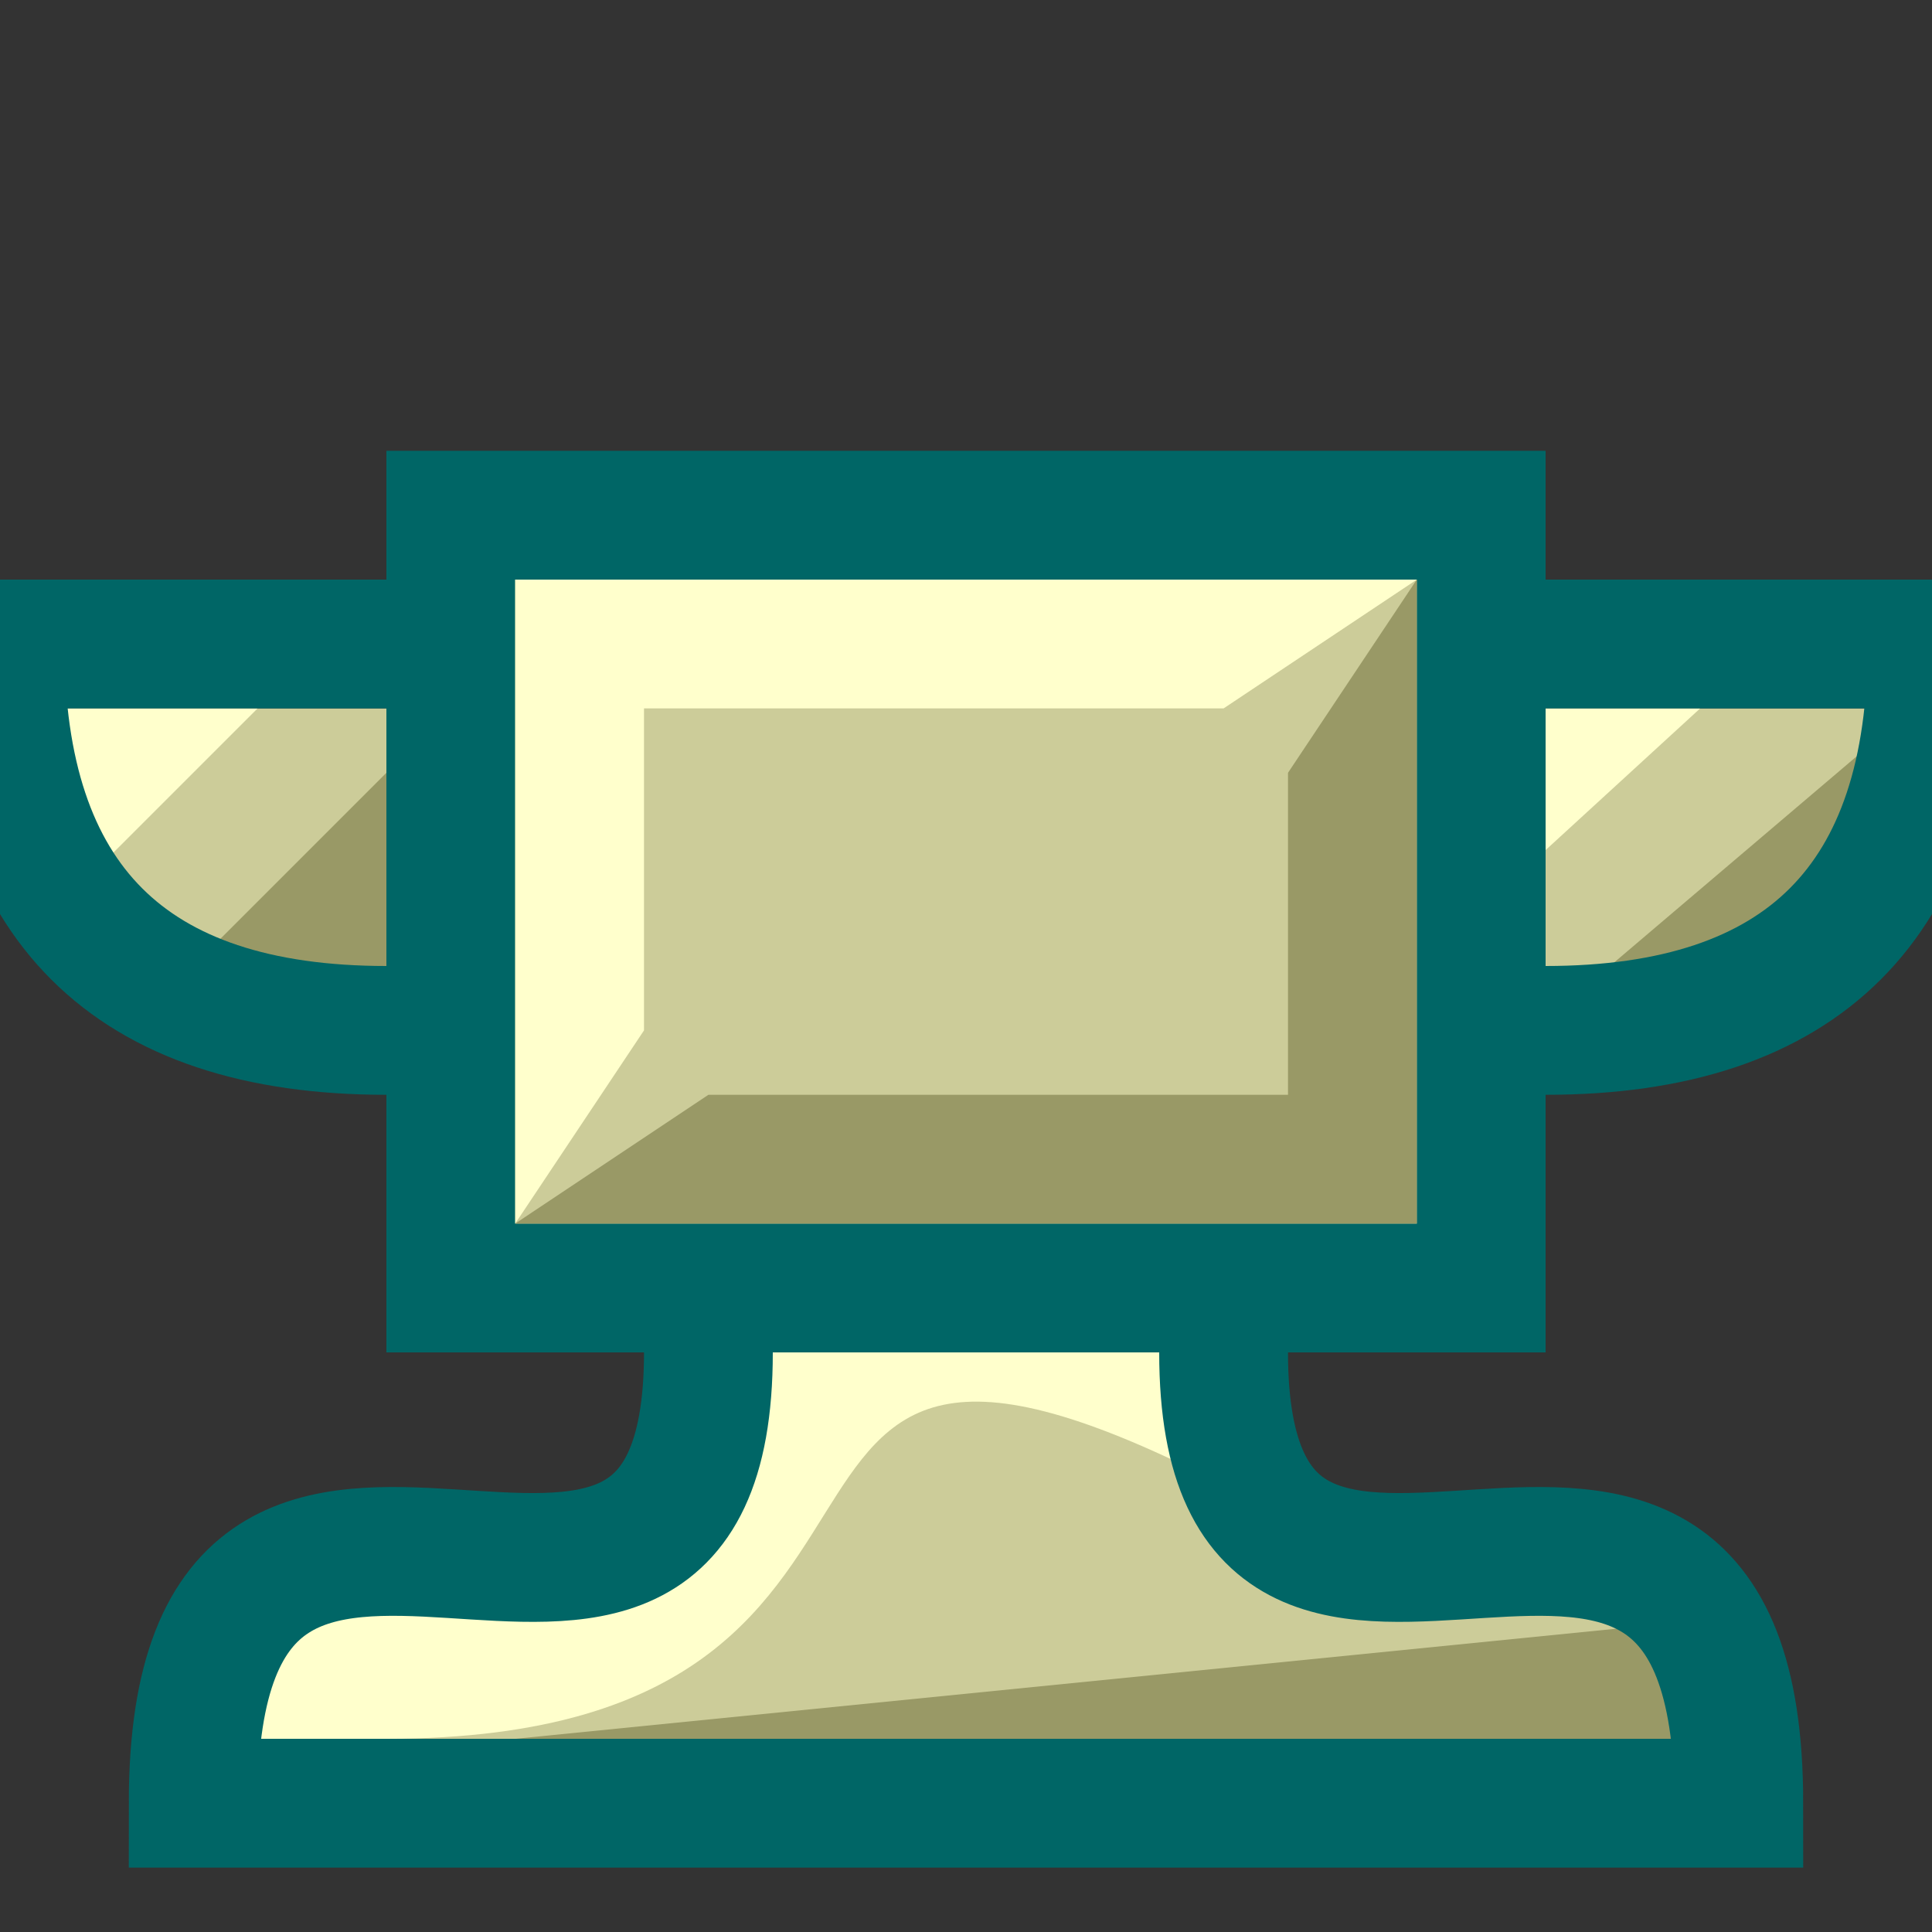 <svg version="1.1" xmlns="http://www.w3.org/2000/svg" viewBox="0 0 15 15">
<rect x="0" y="0" width="15" height="15" fill="#333333" stroke="none"/>
<path d="M0.5,5.5H3V7.5H0.5Z" fill="#CC9"/>
<path d="M12,5.5H14.5V7.5H12Z" fill="#CC9"/>
<path d="M2,5.5H0.5V7Z" fill="#FFC"/>
<path d="M1.5,7.5H3V6Z" fill="#996"/>
<path d="M13.2,5.5H12V6.6Z" fill="#FFC"/>
<path d="M14.5,5.8V7.5H12.5Z" fill="#996"/>
<path d="M3,5H0C0,7 1,8 3,8M12,5H15C15,7 14,8 12,8" stroke="#066" fill="none"/>
<path d="M5.5,10.5C5.5,14 1.5,10 1.5,14H13.5C13.5,10 9.5,14 9.5,10.5" fill="#CC9"/>
<path d="M1.5,13.5V12.5L3,11.8L5,11.8L5.5,10H9.5L10,11.8C5,9 8,13.5 3,13.5Z" fill="#FFC"/>
<path d="M3.5,4H11.5V10H3.5Z" stroke="#066" fill="#CC9"/>
<path d="M4,4.5H11L9.5,5.5H5V8L4,9.5Z" fill="#FFC"/>
<path d="M4,9.5H11V4.5L10,6V8.5H5.5Z" fill="#996"/>
<path d="M4,13.5H13V12.6Z" fill="#996"/>
<path d="M5.5,10.5C5.5,14 1.5,10 1.5,14H13.5C13.5,10 9.5,14 9.5,10.5" stroke="#066" fill="none"/>
</svg>